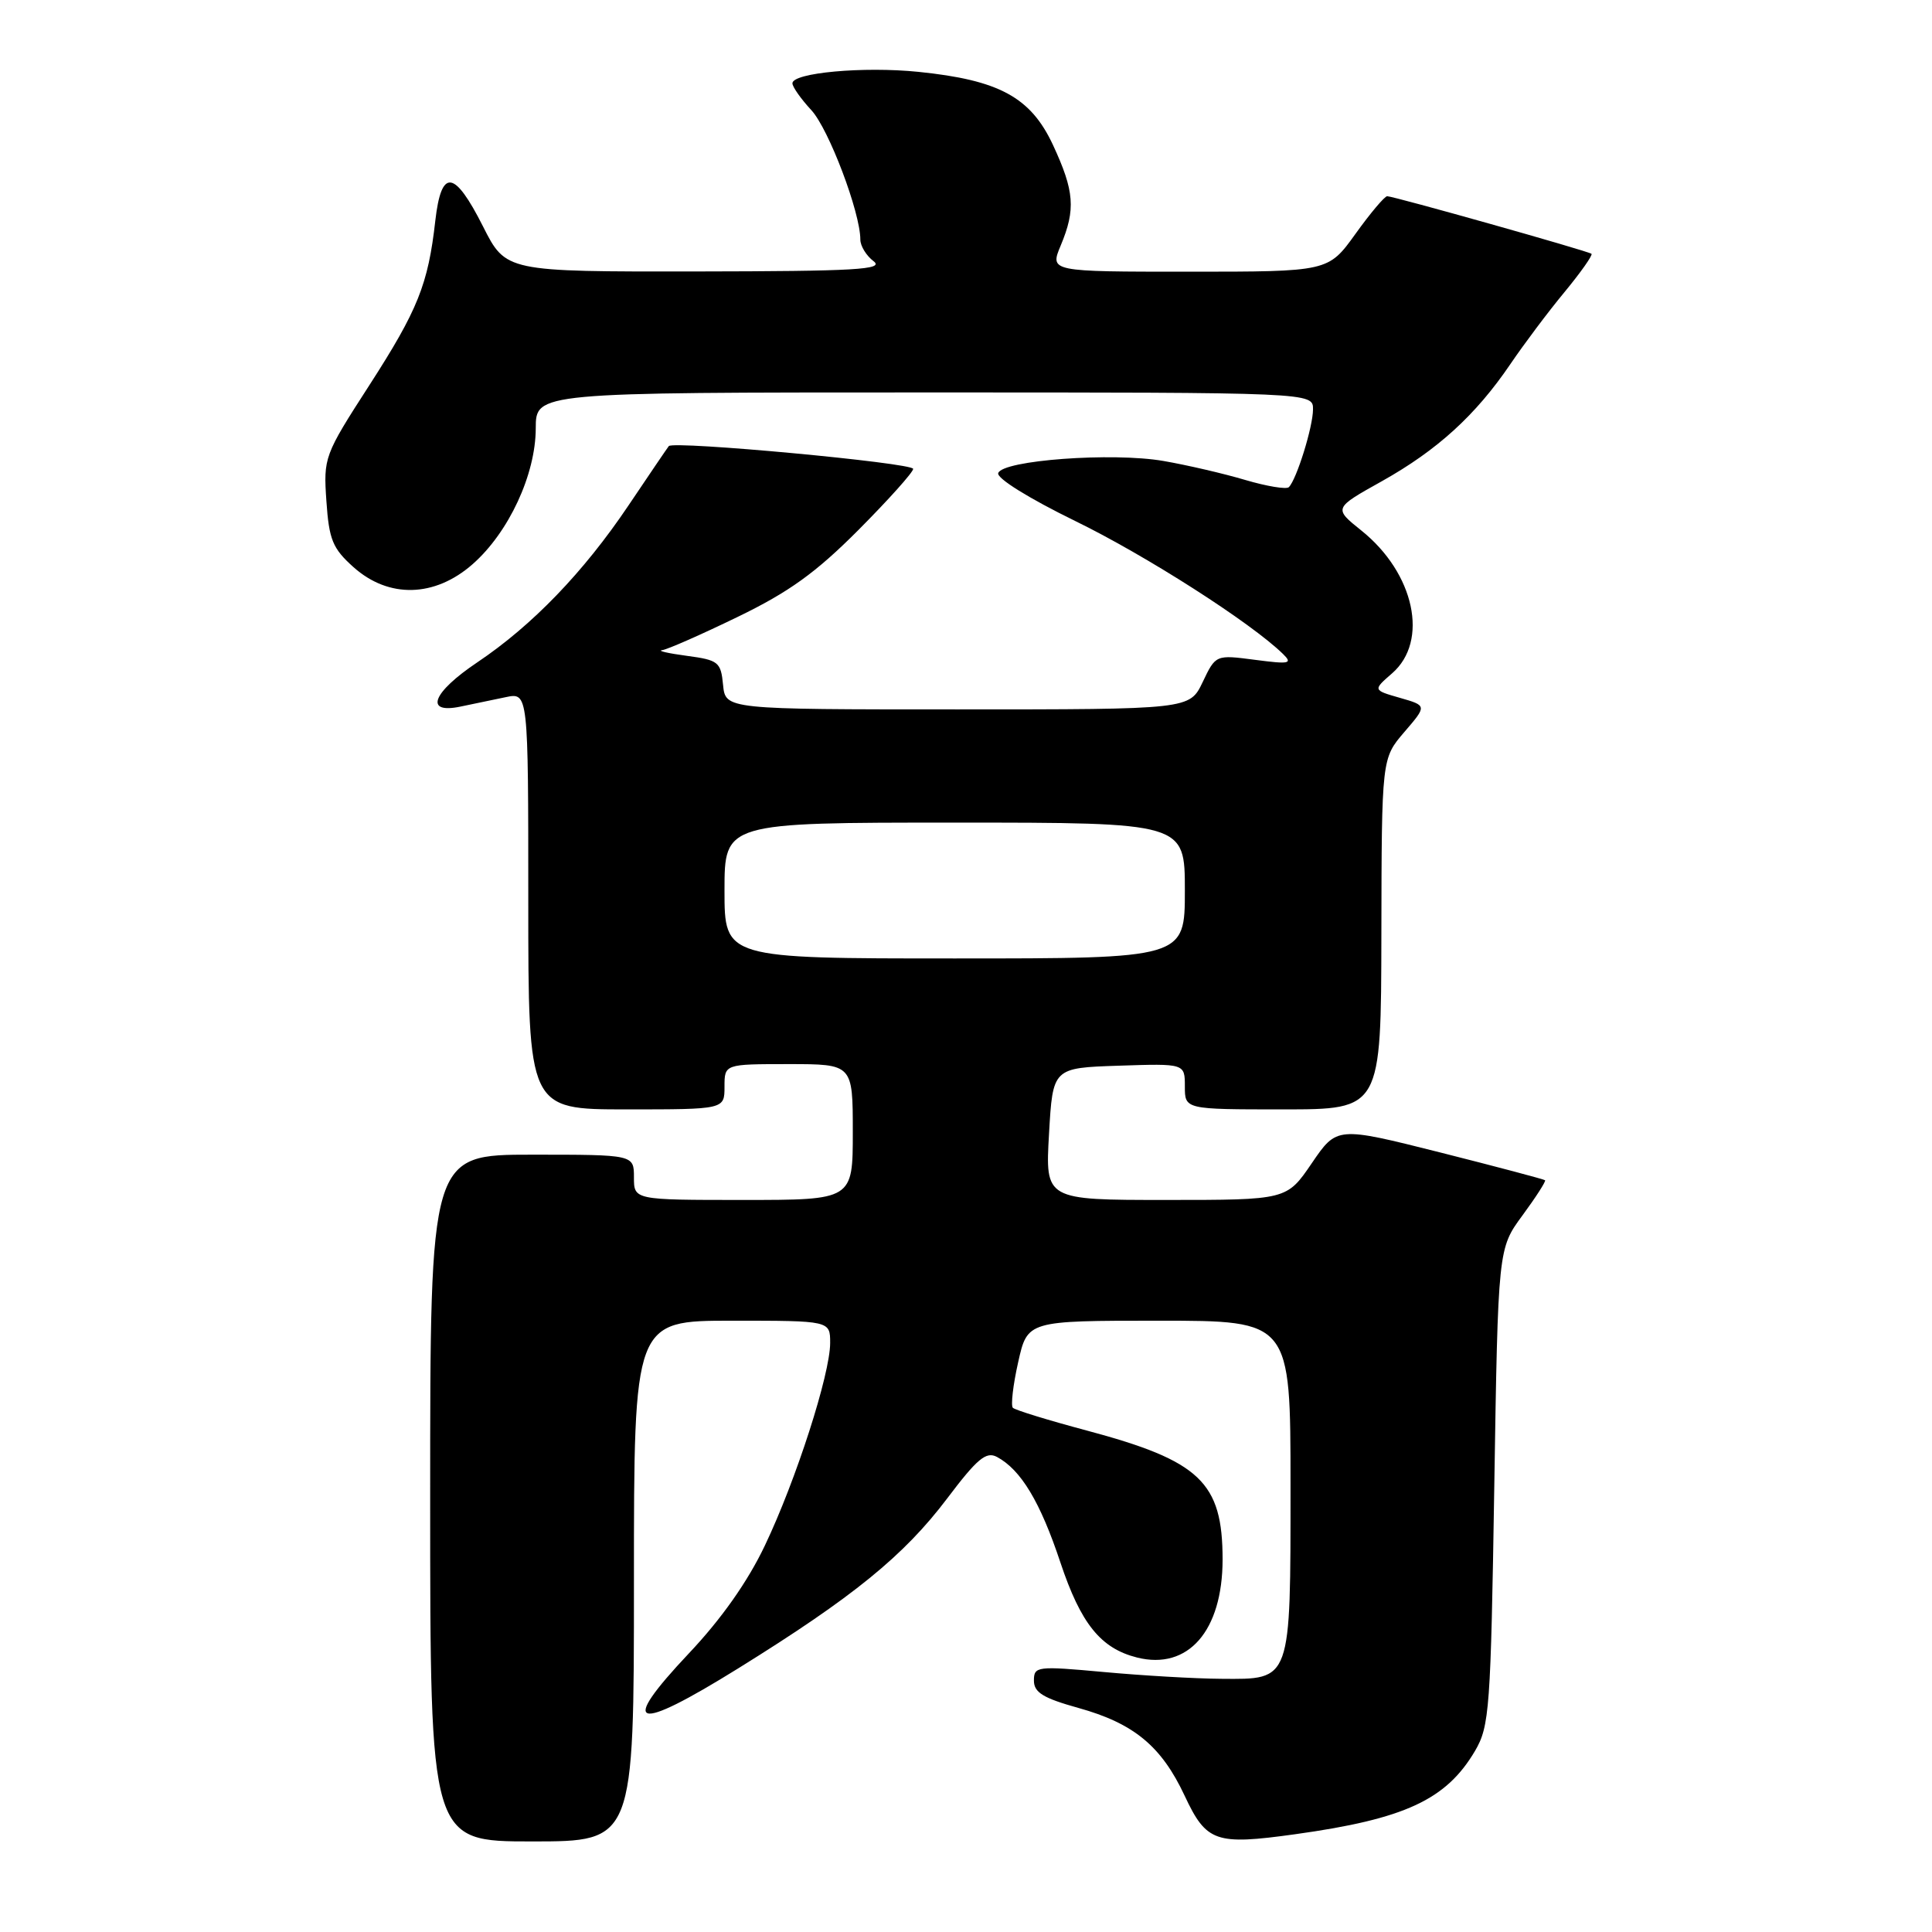 <?xml version="1.0" encoding="UTF-8" standalone="no"?>
<!DOCTYPE svg PUBLIC "-//W3C//DTD SVG 1.1//EN" "http://www.w3.org/Graphics/SVG/1.1/DTD/svg11.dtd" >
<svg xmlns="http://www.w3.org/2000/svg" xmlns:xlink="http://www.w3.org/1999/xlink" version="1.1" viewBox="0 0 256 256">
 <g >
 <path fill="currentColor"
d=" M 84.00 209.50 C 84.00 175.00 84.00 175.00 97.00 175.00 C 110.00 175.00 110.00 175.00 110.00 177.95 C 110.00 182.08 105.48 196.13 101.35 204.79 C 99.09 209.55 95.59 214.52 91.28 219.08 C 81.90 229.03 83.98 229.66 97.83 221.06 C 113.05 211.61 119.75 206.16 125.50 198.56 C 129.49 193.27 130.67 192.29 132.10 193.05 C 135.28 194.75 137.84 199.01 140.51 207.04 C 143.22 215.16 145.85 218.42 150.66 219.63 C 157.43 221.33 161.99 216.11 162.00 206.65 C 162.00 196.40 159.03 193.57 143.99 189.55 C 138.90 188.19 134.50 186.84 134.21 186.54 C 133.92 186.25 134.23 183.53 134.91 180.51 C 136.14 175.00 136.14 175.00 153.57 175.00 C 171.00 175.00 171.00 175.00 171.00 196.81 C 171.00 222.96 171.15 222.52 161.83 222.45 C 158.35 222.43 151.34 222.02 146.25 221.55 C 137.40 220.74 137.00 220.79 137.00 222.69 C 137.00 224.26 138.23 225.01 142.89 226.31 C 150.24 228.35 153.90 231.38 156.97 237.94 C 159.85 244.09 161.07 244.51 171.58 243.05 C 186.15 241.03 191.63 238.48 195.45 232.00 C 197.37 228.72 197.53 226.47 198.00 196.97 C 198.50 165.44 198.50 165.44 201.74 161.04 C 203.52 158.62 204.86 156.53 204.73 156.39 C 204.59 156.26 198.33 154.60 190.81 152.70 C 177.14 149.26 177.14 149.26 173.82 154.13 C 170.50 159.00 170.50 159.00 154.50 159.00 C 138.50 159.00 138.50 159.00 139.00 150.25 C 139.50 141.50 139.50 141.50 148.25 141.21 C 157.00 140.92 157.00 140.92 157.00 143.96 C 157.00 147.00 157.00 147.00 170.00 147.00 C 183.00 147.00 183.00 147.00 183.04 123.75 C 183.08 100.50 183.08 100.50 186.08 97.00 C 189.09 93.50 189.09 93.50 185.50 92.47 C 181.91 91.44 181.91 91.44 184.46 89.22 C 189.37 84.95 187.44 75.95 180.39 70.30 C 176.70 67.34 176.70 67.34 183.11 63.76 C 190.46 59.64 195.53 55.02 200.13 48.25 C 201.90 45.64 205.12 41.34 207.30 38.71 C 209.47 36.08 211.08 33.79 210.88 33.63 C 210.40 33.25 184.66 26.00 183.81 26.00 C 183.47 26.00 181.57 28.25 179.60 31.00 C 176.00 36.00 176.00 36.00 157.55 36.00 C 139.10 36.00 139.10 36.00 140.55 32.53 C 142.55 27.74 142.37 25.33 139.52 19.20 C 136.57 12.88 132.39 10.61 121.69 9.52 C 114.41 8.78 105.00 9.64 105.00 11.04 C 105.00 11.51 106.13 13.11 107.51 14.60 C 109.81 17.09 114.00 28.14 114.00 31.75 C 114.00 32.59 114.79 33.88 115.75 34.61 C 117.22 35.72 113.46 35.94 92.26 35.97 C 67.03 36.00 67.03 36.00 64.00 30.00 C 60.20 22.48 58.48 22.27 57.68 29.25 C 56.73 37.68 55.37 41.07 48.93 51.06 C 42.96 60.31 42.85 60.62 43.25 66.40 C 43.60 71.52 44.07 72.67 46.84 75.15 C 51.51 79.32 57.60 79.17 62.62 74.76 C 67.41 70.55 70.98 62.88 70.99 56.75 C 71.00 52.00 71.00 52.00 122.50 52.00 C 174.00 52.00 174.00 52.00 173.98 54.25 C 173.97 56.58 171.81 63.52 170.78 64.55 C 170.46 64.87 167.86 64.44 165.01 63.60 C 162.16 62.75 157.28 61.62 154.16 61.08 C 147.40 59.91 132.83 60.98 132.27 62.69 C 132.04 63.37 136.36 66.05 142.46 69.03 C 151.82 73.59 165.75 82.50 170.00 86.65 C 171.32 87.94 170.87 88.03 166.29 87.43 C 161.09 86.75 161.09 86.75 159.36 90.38 C 157.63 94.00 157.63 94.00 126.88 94.00 C 96.13 94.00 96.13 94.00 95.81 90.75 C 95.52 87.72 95.20 87.46 91.00 86.90 C 88.53 86.57 87.05 86.23 87.73 86.15 C 88.41 86.07 92.91 84.09 97.73 81.75 C 104.55 78.45 108.11 75.88 113.75 70.22 C 117.74 66.21 121.00 62.57 121.00 62.13 C 121.00 61.33 89.23 58.38 88.62 59.11 C 88.44 59.33 86.03 62.88 83.26 67.00 C 77.32 75.83 70.53 82.87 63.25 87.76 C 57.27 91.77 56.18 94.63 61.00 93.63 C 62.65 93.28 65.35 92.72 67.00 92.38 C 70.00 91.75 70.00 91.75 70.00 119.38 C 70.00 147.00 70.00 147.00 83.00 147.00 C 96.00 147.00 96.00 147.00 96.00 144.00 C 96.00 141.00 96.00 141.00 104.50 141.00 C 113.00 141.00 113.00 141.00 113.00 150.00 C 113.00 159.00 113.00 159.00 98.50 159.00 C 84.00 159.00 84.00 159.00 84.00 156.00 C 84.00 153.00 84.00 153.00 70.50 153.00 C 57.00 153.00 57.00 153.00 57.00 198.50 C 57.00 244.00 57.00 244.00 70.50 244.00 C 84.00 244.00 84.00 244.00 84.00 209.50 Z  M 96.00 118.00 C 96.00 109.00 96.00 109.00 126.50 109.00 C 157.00 109.00 157.00 109.00 157.00 118.00 C 157.00 127.00 157.00 127.00 126.50 127.00 C 96.00 127.00 96.00 127.00 96.00 118.00 Z "/>
</g>
</svg>